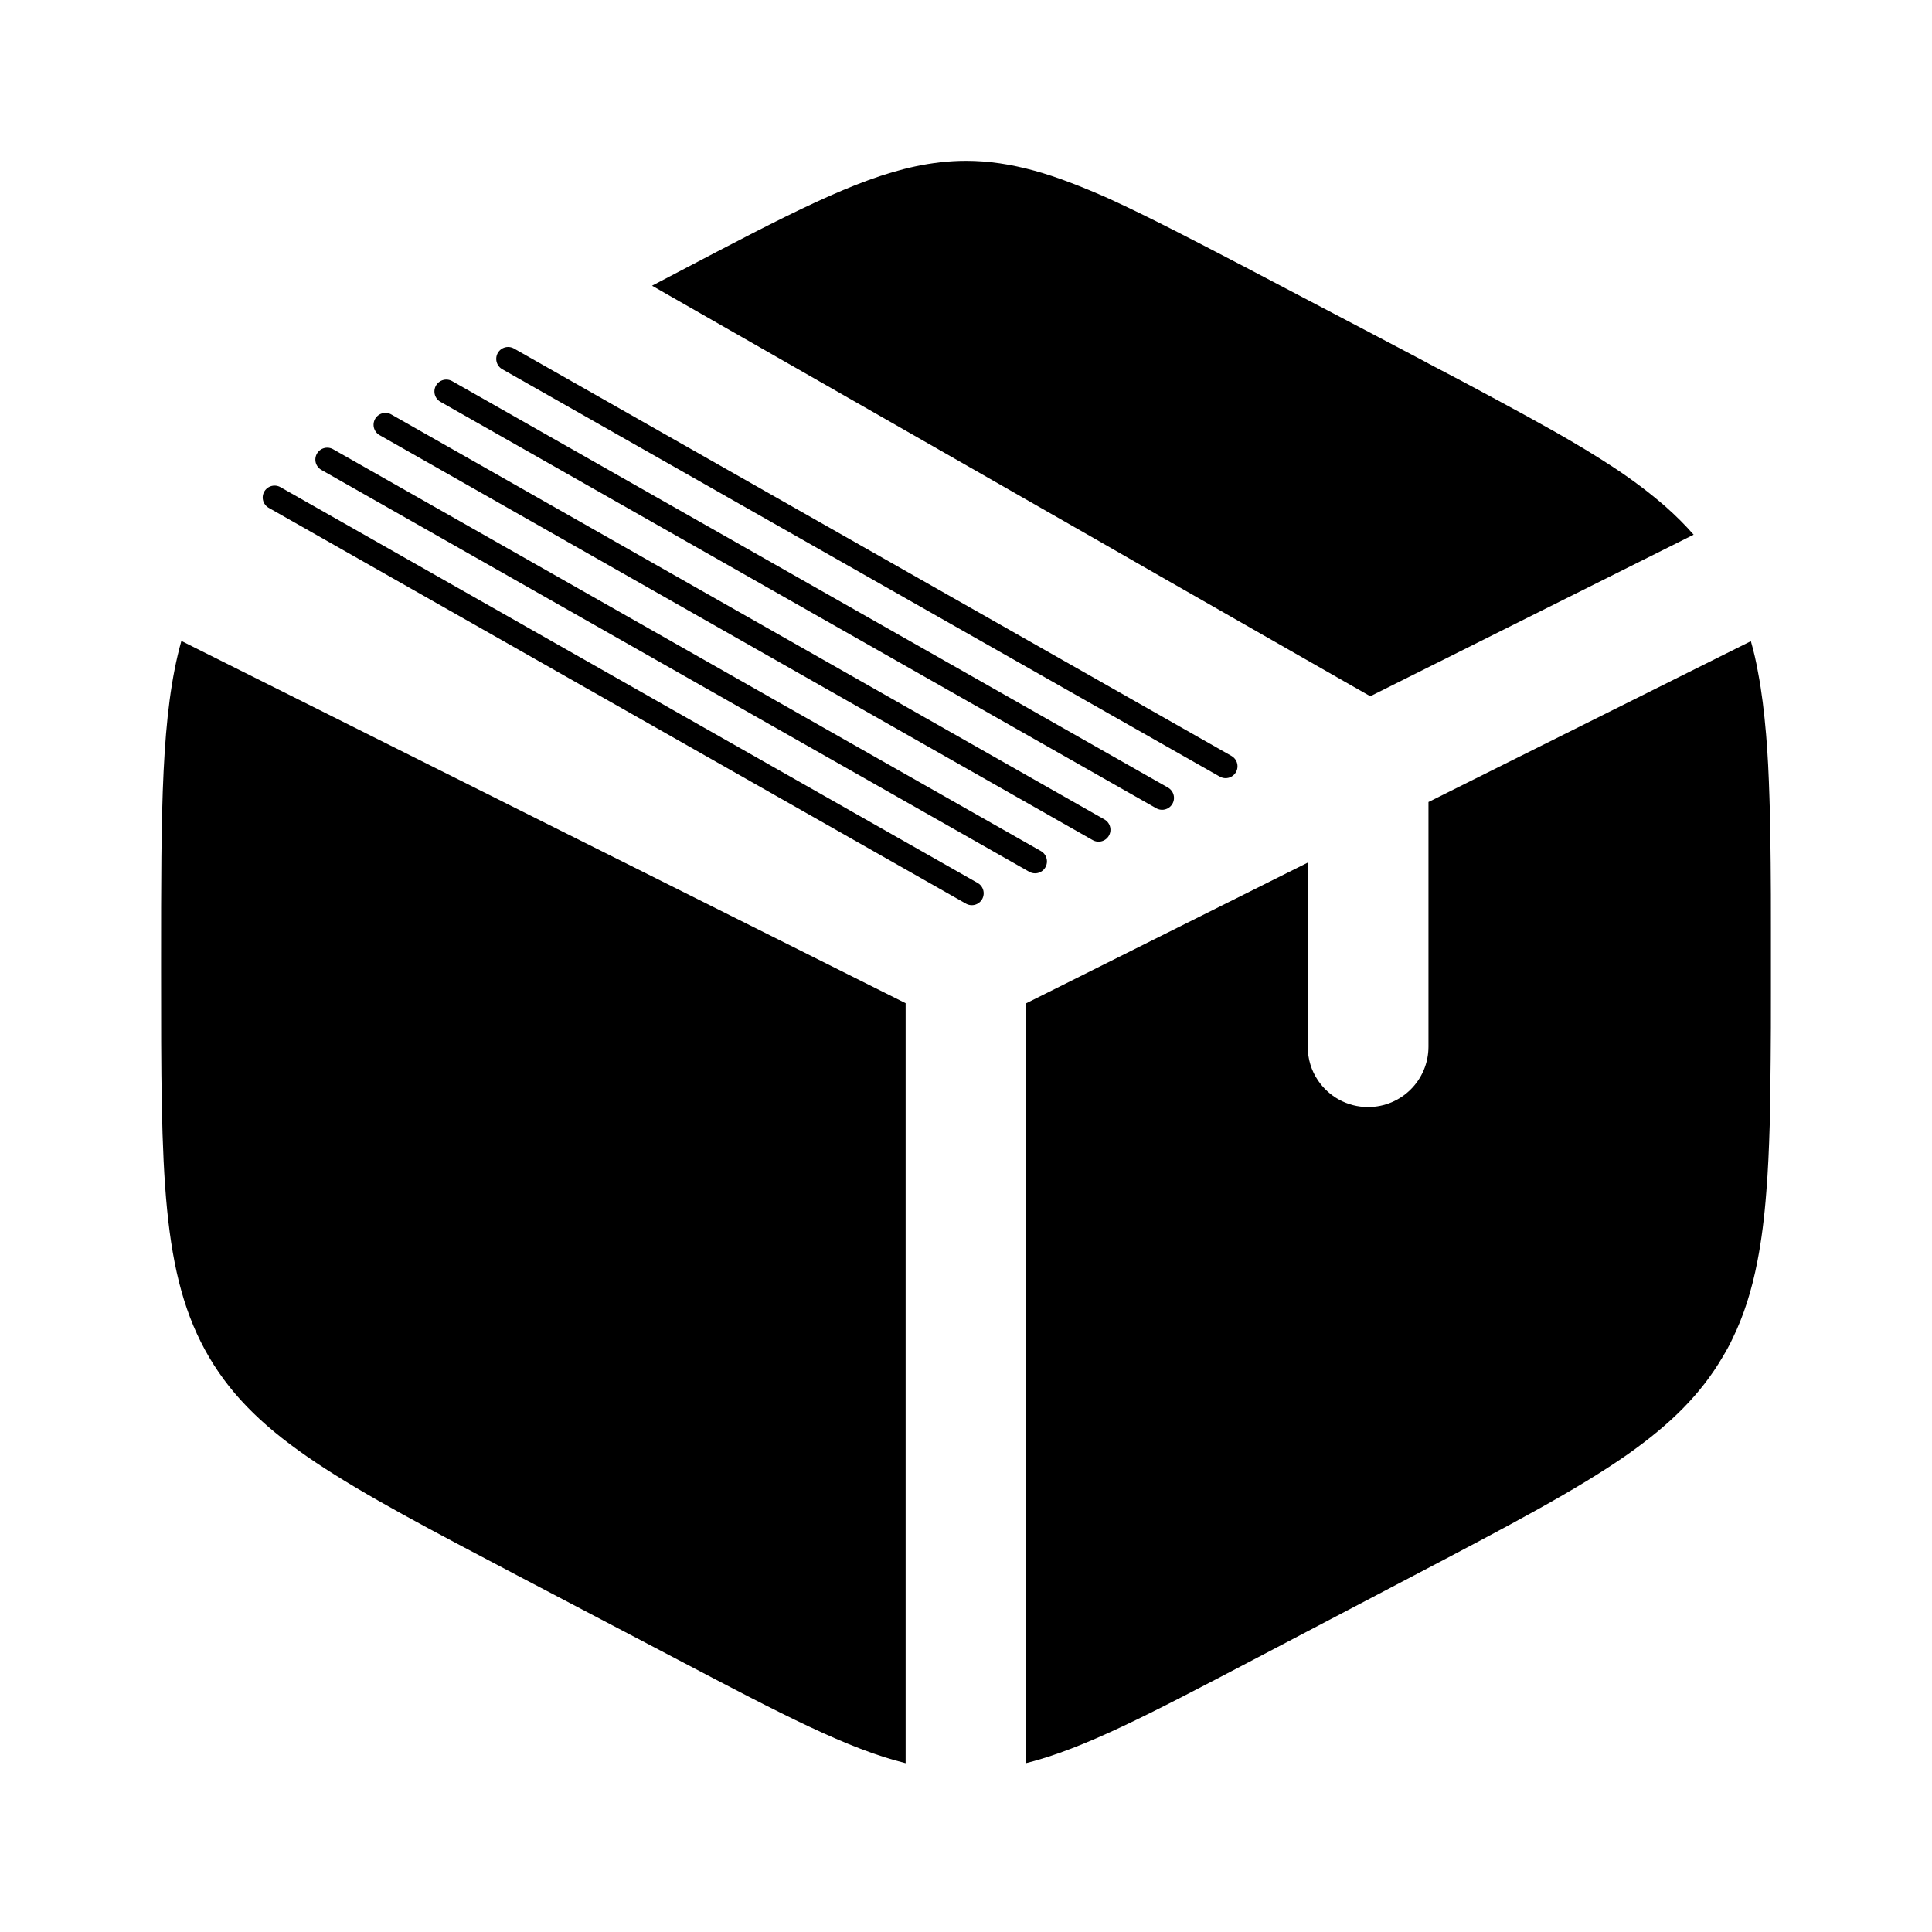 <?xml version="1.0" encoding="utf-8"?><svg xmlns="http://www.w3.org/2000/svg" xmlns:xlink="http://www.w3.org/1999/xlink" xml:space="preserve" x="0" y="0" version="1.1" viewBox="0 0 800 800"><path d="M733.3,398v13.4c0,9.6,0,18.6-0.1,27.1c-0.1,9.7-0.2,18.8-0.4,27.3c-0.3,10-0.7,19.2-1.4,27.7c-0.8,10.6-2,20.1-3.7,28.8	c-2.3,11.9-5.6,22.4-10.3,32h0c-1.2,2.6-2.6,5.1-4.1,7.6c-9.1,15.5-21.6,27.8-39.3,40.3h0c-21,14.7-49.3,29.6-88.2,50l-66.7,35	c-43.1,22.6-70.3,36.9-94.3,42.9V415.5l116.7-58.3v76.2c0,5.1,1.5,9.9,4.2,13.9c4.5,6.7,12.1,11.1,20.8,11.1c13.8,0,25-11.2,25-25	V332.1L725,265.5c1.2,4.2,2.2,8.5,3,13.1c1.5,7.8,2.5,16.2,3.3,25.5c0.7,8.1,1.1,16.9,1.4,26.4c0.3,8.3,0.4,17.2,0.5,26.8	c0.1,8.5,0.1,17.5,0.1,27C733.3,388.8,733.3,393.3,733.3,398z"/><path d="M375,730.1V415.4l-299.9-150c-8.4,30-8.4,69.5-8.4,132.6v3.9c0,84.2,0,126.2,19.9,160.1	c19.9,33.8,55.8,52.6,127.5,90.3l66.7,35C323.8,709.9,351.1,724.2,375,730.1z"/><g><g><line x1="507.5" x2="210.4" y1="317.3" y2="148.6" fill="none" stroke="#000" stroke-linecap="round" stroke-linejoin="round" stroke-miterlimit="10" stroke-width="9.841"/><line x1="481.2" x2="184.8" y1="330.4" y2="162.1" fill="none" stroke="#000" stroke-linecap="round" stroke-linejoin="round" stroke-miterlimit="10" stroke-width="9.841"/><line x1="454.9" x2="159.6" y1="343.6" y2="175.9" fill="none" stroke="#000" stroke-linecap="round" stroke-linejoin="round" stroke-miterlimit="10" stroke-width="9.841"/><line x1="428.6" x2="135.5" y1="356.7" y2="190.3" fill="none" stroke="#000" stroke-linecap="round" stroke-linejoin="round" stroke-miterlimit="10" stroke-width="9.841"/><line x1="402.4" x2="113.7" y1="369.9" y2="206" fill="none" stroke="#000" stroke-linecap="round" stroke-linejoin="round" stroke-miterlimit="10" stroke-width="9.841"/></g></g><g><path d="M701.3,221.4l-133.9,66.9l-13.5-7.7l-25.2-14.4l-25.2-14.4l-25.2-14.4L453.2,223L428,208.6l-25.2-14.4l-25.2-14.4h0 l-25.2-14.4L327.2,151L302,136.6h0l-25.2-14.4l-6.8-3.9l10.7-5.6c45.5-23.9,73.4-38.5,98.3-43.8c0,0,0,0,0,0c7.1-1.5,14-2.3,21-2.3 c9.4,0,18.5,1.4,28.4,4.1c9.4,2.6,19.4,6.5,30.7,11.5c8.3,3.8,17.3,8.2,27.3,13.3c8.1,4.1,16.9,8.7,26.5,13.7h0 c2.1,1.1,4.3,2.2,6.5,3.4l19.8,10.4l26.3,13.8l20.5,10.8c2,1,3.9,2.1,5.8,3.1c9.4,4.9,18.1,9.5,26.2,13.9c9.3,5,17.9,9.7,25.7,14.1 c9,5.1,17.1,10,24.4,14.8c0,0,0,0,0,0c8.2,5.4,15.3,10.8,21.6,16.3C694,213.6,697.8,217.4,701.3,221.4z"/></g></svg>